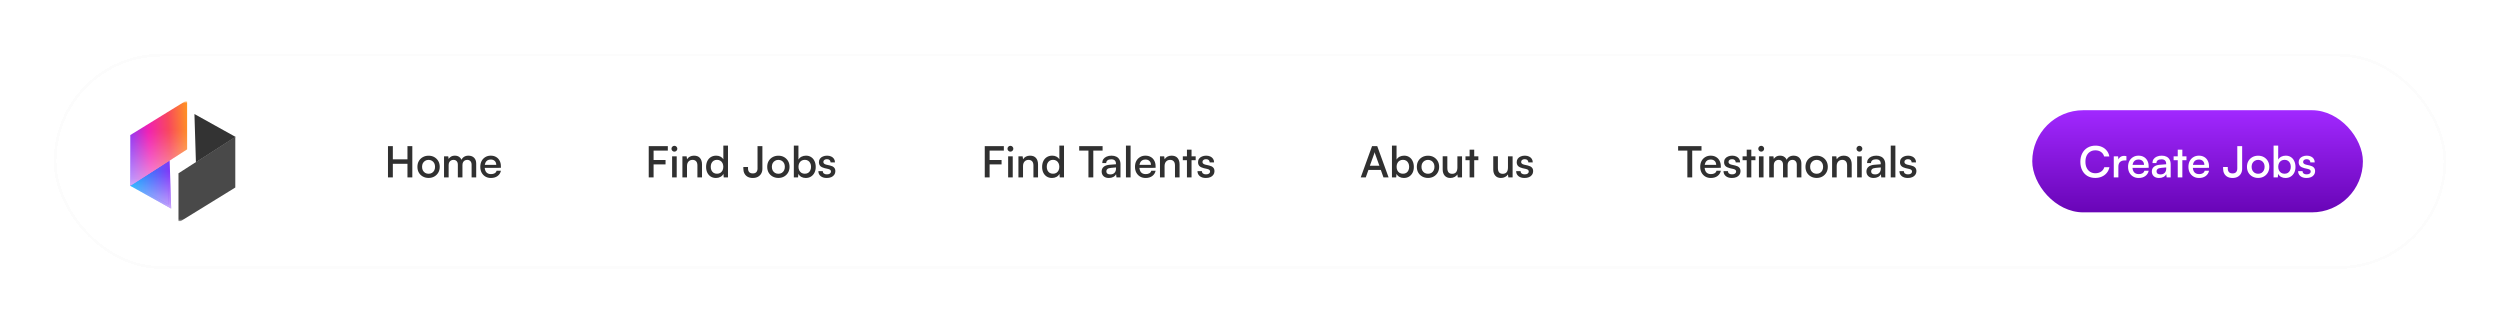 <svg width="930" height="120" viewBox="0 0 930 120" fill="none" xmlns="http://www.w3.org/2000/svg">
<g filter="url(#filter0_d_1_67)">
<rect x="20" y="20" width="890" height="80" rx="40" fill="white" shape-rendering="crispEdges"/>
<rect x="20.5" y="20.5" width="889" height="79" rx="39.5" stroke="#FCFCFC" shape-rendering="crispEdges"/>
<g clip-path="url(#clip0_1_67)">
<mask id="mask0_1_67" style="mask-type:luminance" maskUnits="userSpaceOnUse" x="46" y="37" width="44" height="46">
<path d="M90 37.662H46V82.338H90V37.662Z" fill="white"/>
</mask>
<g mask="url(#mask0_1_67)">
<path d="M72.33 42.42L72.885 60.396L87.635 50.932L72.33 42.42Z" fill="#333333"/>
<path d="M87.531 69.755V50.862L66.395 64.468V82.339H67.106" fill="#494949"/>
<path d="M49.189 69.042L62.715 60.363L63.224 76.849L49.189 69.042Z" fill="url(#paint0_linear_1_67)"/>
<path d="M49.189 69.042L62.715 60.363L63.224 76.849L49.189 69.042Z" fill="url(#paint1_linear_1_67)"/>
<path d="M49.189 69.042L62.715 60.363L63.224 76.849L49.189 69.042Z" stroke="url(#paint2_linear_1_67)" stroke-width="0.846"/>
<path d="M49.189 69.042L62.715 60.363L63.224 76.849L49.189 69.042Z" stroke="url(#paint3_linear_1_67)" stroke-width="0.846"/>
<path d="M48.469 50.245V69.138L69.605 55.55V37.662H68.894" fill="url(#paint4_linear_1_67)"/>
<path d="M48.469 50.245V69.138L69.605 55.55V37.662H68.894" fill="url(#paint5_linear_1_67)"/>
</g>
</g>
<rect x="119" y="41" width="92" height="38" rx="10" fill="white"/>
<path d="M146.136 66H144.328V54.368H146.136V59.28H151.576V54.368H153.384V66H151.576V60.944H146.136V66ZM155.279 62.064C155.279 61.243 155.455 60.523 155.807 59.904C156.169 59.285 156.665 58.8 157.295 58.448C157.924 58.096 158.639 57.92 159.439 57.92C160.239 57.92 160.948 58.096 161.567 58.448C162.185 58.8 162.676 59.285 163.039 59.904C163.401 60.523 163.583 61.243 163.583 62.064C163.583 62.875 163.401 63.589 163.039 64.208C162.676 64.827 162.185 65.312 161.567 65.664C160.948 66.016 160.239 66.192 159.439 66.192C158.639 66.192 157.924 66.016 157.295 65.664C156.665 65.312 156.169 64.827 155.807 64.208C155.455 63.589 155.279 62.875 155.279 62.064ZM157.007 62.048C157.007 62.56 157.108 63.013 157.311 63.408C157.524 63.792 157.812 64.096 158.175 64.32C158.537 64.533 158.959 64.64 159.439 64.64C159.908 64.64 160.324 64.533 160.687 64.32C161.049 64.096 161.332 63.792 161.535 63.408C161.737 63.013 161.839 62.56 161.839 62.048C161.839 61.536 161.737 61.088 161.535 60.704C161.332 60.32 161.049 60.021 160.687 59.808C160.324 59.584 159.908 59.472 159.439 59.472C158.959 59.472 158.537 59.584 158.175 59.808C157.812 60.021 157.524 60.32 157.311 60.704C157.108 61.088 157.007 61.536 157.007 62.048ZM166.893 66H165.181V58.144H166.749L166.957 59.568L166.749 59.392C166.909 58.987 167.202 58.64 167.629 58.352C168.066 58.053 168.6 57.904 169.229 57.904C169.922 57.904 170.493 58.091 170.941 58.464C171.389 58.827 171.693 59.312 171.853 59.92H171.549C171.666 59.312 171.965 58.827 172.445 58.464C172.936 58.091 173.528 57.904 174.221 57.904C175.149 57.904 175.869 58.171 176.381 58.704C176.893 59.227 177.149 59.947 177.149 60.864V66H175.437V61.296C175.437 60.709 175.288 60.261 174.989 59.952C174.701 59.632 174.306 59.472 173.805 59.472C173.464 59.472 173.16 59.547 172.893 59.696C172.626 59.845 172.413 60.069 172.253 60.368C172.104 60.656 172.029 61.013 172.029 61.44V66H170.317V61.28C170.317 60.693 170.168 60.245 169.869 59.936C169.581 59.627 169.186 59.472 168.685 59.472C168.344 59.472 168.034 59.552 167.757 59.712C167.49 59.861 167.277 60.08 167.117 60.368C166.968 60.656 166.893 61.013 166.893 61.44V66ZM182.621 66.208C181.843 66.208 181.155 66.032 180.557 65.68C179.971 65.328 179.507 64.843 179.165 64.224C178.835 63.595 178.669 62.875 178.669 62.064C178.669 61.243 178.829 60.523 179.149 59.904C179.48 59.285 179.939 58.8 180.525 58.448C181.112 58.085 181.789 57.904 182.557 57.904C183.325 57.904 183.987 58.069 184.541 58.4C185.107 58.72 185.544 59.179 185.853 59.776C186.173 60.363 186.333 61.056 186.333 61.856V62.432L179.581 62.448L179.613 61.328H184.605C184.605 60.72 184.419 60.24 184.045 59.888C183.683 59.525 183.187 59.344 182.557 59.344C182.077 59.344 181.667 59.445 181.325 59.648C180.995 59.851 180.739 60.155 180.557 60.56C180.387 60.955 180.301 61.44 180.301 62.016C180.301 62.912 180.499 63.595 180.893 64.064C181.299 64.533 181.885 64.768 182.653 64.768C183.208 64.768 183.667 64.661 184.029 64.448C184.392 64.235 184.627 63.92 184.733 63.504H186.349C186.168 64.347 185.747 65.008 185.085 65.488C184.435 65.968 183.613 66.208 182.621 66.208Z" fill="#303030"/>
<rect x="216" y="41" width="120" height="38" rx="10" fill="white"/>
<path d="M243.136 54.368V66H241.328V54.368H243.136ZM248.432 56.032H241.456V54.368H248.432V56.032ZM247.584 61.152H241.424V59.52H247.584V61.152ZM250.025 66V58.144H251.737V66H250.025ZM250.873 56.416C250.574 56.416 250.318 56.309 250.105 56.096C249.891 55.883 249.785 55.627 249.785 55.328C249.785 55.029 249.891 54.773 250.105 54.56C250.318 54.347 250.574 54.24 250.873 54.24C251.171 54.24 251.427 54.347 251.641 54.56C251.854 54.773 251.961 55.029 251.961 55.328C251.961 55.627 251.854 55.883 251.641 56.096C251.427 56.309 251.171 56.416 250.873 56.416ZM255.565 66H253.853V58.144H255.421L255.581 59.248C255.837 58.821 256.189 58.491 256.637 58.256C257.096 58.021 257.602 57.904 258.157 57.904C259.16 57.904 259.906 58.197 260.397 58.784C260.898 59.371 261.149 60.165 261.149 61.168V66H259.437V61.568C259.437 60.853 259.272 60.325 258.941 59.984C258.621 59.643 258.189 59.472 257.645 59.472C256.994 59.472 256.482 59.685 256.109 60.112C255.746 60.528 255.565 61.088 255.565 61.792V66ZM266.349 66.208C265.592 66.208 264.936 66.032 264.381 65.68C263.837 65.328 263.416 64.848 263.117 64.24C262.819 63.621 262.669 62.907 262.669 62.096C262.669 61.285 262.819 60.565 263.117 59.936C263.416 59.307 263.848 58.811 264.413 58.448C264.979 58.085 265.656 57.904 266.445 57.904C267.021 57.904 267.539 58.021 267.997 58.256C268.467 58.491 268.829 58.832 269.085 59.28V54.16H270.813V66H269.229L269.117 64.672C268.872 65.163 268.499 65.541 267.997 65.808C267.507 66.075 266.957 66.208 266.349 66.208ZM266.717 64.624C267.208 64.624 267.624 64.517 267.965 64.304C268.317 64.08 268.589 63.776 268.781 63.392C268.973 62.997 269.069 62.549 269.069 62.048C269.069 61.536 268.973 61.088 268.781 60.704C268.589 60.309 268.317 60.005 267.965 59.792C267.624 59.568 267.208 59.456 266.717 59.456C266.237 59.456 265.821 59.568 265.469 59.792C265.128 60.016 264.861 60.32 264.669 60.704C264.488 61.088 264.397 61.536 264.397 62.048C264.397 62.549 264.488 62.997 264.669 63.392C264.861 63.776 265.128 64.08 265.469 64.304C265.821 64.517 266.237 64.624 266.717 64.624ZM276.523 62.736V62.112H278.267V62.736C278.267 63.248 278.411 63.675 278.699 64.016C278.987 64.347 279.435 64.512 280.043 64.512C280.651 64.512 281.094 64.347 281.371 64.016C281.659 63.675 281.803 63.232 281.803 62.688V54.368H283.611V62.768C283.611 63.451 283.462 64.053 283.163 64.576C282.875 65.088 282.464 65.488 281.931 65.776C281.398 66.064 280.774 66.208 280.059 66.208C279.291 66.208 278.64 66.059 278.107 65.76C277.584 65.461 277.19 65.051 276.923 64.528C276.656 64.005 276.523 63.408 276.523 62.736ZM285.404 62.064C285.404 61.243 285.58 60.523 285.932 59.904C286.294 59.285 286.79 58.8 287.42 58.448C288.049 58.096 288.764 57.92 289.564 57.92C290.364 57.92 291.073 58.096 291.692 58.448C292.31 58.8 292.801 59.285 293.164 59.904C293.526 60.523 293.708 61.243 293.708 62.064C293.708 62.875 293.526 63.589 293.164 64.208C292.801 64.827 292.31 65.312 291.692 65.664C291.073 66.016 290.364 66.192 289.564 66.192C288.764 66.192 288.049 66.016 287.42 65.664C286.79 65.312 286.294 64.827 285.932 64.208C285.58 63.589 285.404 62.875 285.404 62.064ZM287.132 62.048C287.132 62.56 287.233 63.013 287.436 63.408C287.649 63.792 287.937 64.096 288.3 64.32C288.662 64.533 289.084 64.64 289.564 64.64C290.033 64.64 290.449 64.533 290.812 64.32C291.174 64.096 291.457 63.792 291.66 63.408C291.862 63.013 291.964 62.56 291.964 62.048C291.964 61.536 291.862 61.088 291.66 60.704C291.457 60.32 291.174 60.021 290.812 59.808C290.449 59.584 290.033 59.472 289.564 59.472C289.084 59.472 288.662 59.584 288.3 59.808C287.937 60.021 287.649 60.32 287.436 60.704C287.233 61.088 287.132 61.536 287.132 62.048ZM296.874 66H295.306V54.16H297.018V59.376C297.285 58.907 297.663 58.544 298.154 58.288C298.655 58.032 299.215 57.904 299.834 57.904C300.581 57.904 301.221 58.085 301.754 58.448C302.298 58.8 302.714 59.296 303.002 59.936C303.301 60.565 303.45 61.291 303.45 62.112C303.45 62.912 303.295 63.621 302.986 64.24C302.677 64.848 302.245 65.328 301.69 65.68C301.135 66.032 300.479 66.208 299.722 66.208C299.125 66.208 298.581 66.075 298.09 65.808C297.61 65.541 297.247 65.163 297.002 64.672L296.874 66ZM297.034 62.048C297.034 62.549 297.13 62.997 297.322 63.392C297.514 63.776 297.786 64.08 298.138 64.304C298.49 64.517 298.906 64.624 299.386 64.624C299.877 64.624 300.293 64.517 300.634 64.304C300.975 64.08 301.237 63.776 301.418 63.392C301.61 62.997 301.706 62.549 301.706 62.048C301.706 61.536 301.61 61.088 301.418 60.704C301.237 60.32 300.975 60.016 300.634 59.792C300.293 59.568 299.877 59.456 299.386 59.456C298.906 59.456 298.49 59.568 298.138 59.792C297.786 60.005 297.514 60.309 297.322 60.704C297.13 61.088 297.034 61.536 297.034 62.048ZM304.432 63.664H306.064C306.075 64.037 306.213 64.331 306.48 64.544C306.747 64.757 307.115 64.864 307.584 64.864C308.075 64.864 308.453 64.768 308.72 64.576C308.987 64.384 309.12 64.133 309.12 63.824C309.12 63.589 309.051 63.397 308.912 63.248C308.773 63.088 308.512 62.96 308.128 62.864L306.72 62.544C306.027 62.373 305.504 62.112 305.152 61.76C304.811 61.408 304.64 60.928 304.64 60.32C304.64 59.819 304.768 59.392 305.024 59.04C305.291 58.677 305.653 58.4 306.112 58.208C306.571 58.005 307.093 57.904 307.68 57.904C308.267 57.904 308.779 58.011 309.216 58.224C309.653 58.427 309.995 58.715 310.24 59.088C310.485 59.461 310.608 59.904 310.608 60.416H308.976C308.965 60.043 308.843 59.749 308.608 59.536C308.373 59.323 308.043 59.216 307.616 59.216C307.2 59.216 306.875 59.312 306.64 59.504C306.405 59.685 306.288 59.936 306.288 60.256C306.288 60.736 306.645 61.067 307.36 61.248L308.768 61.568C309.429 61.717 309.925 61.963 310.256 62.304C310.587 62.635 310.752 63.099 310.752 63.696C310.752 64.197 310.613 64.64 310.336 65.024C310.069 65.408 309.696 65.701 309.216 65.904C308.736 66.107 308.176 66.208 307.536 66.208C306.587 66.208 305.829 65.973 305.264 65.504C304.709 65.035 304.432 64.421 304.432 63.664Z" fill="#303030"/>
<rect x="341" y="41" width="136" height="38" rx="10" fill="white"/>
<path d="M368.136 54.368V66H366.328V54.368H368.136ZM373.432 56.032H366.456V54.368H373.432V56.032ZM372.584 61.152H366.424V59.52H372.584V61.152ZM375.025 66V58.144H376.737V66H375.025ZM375.873 56.416C375.574 56.416 375.318 56.309 375.105 56.096C374.891 55.883 374.785 55.627 374.785 55.328C374.785 55.029 374.891 54.773 375.105 54.56C375.318 54.347 375.574 54.24 375.873 54.24C376.171 54.24 376.427 54.347 376.641 54.56C376.854 54.773 376.961 55.029 376.961 55.328C376.961 55.627 376.854 55.883 376.641 56.096C376.427 56.309 376.171 56.416 375.873 56.416ZM380.565 66H378.853V58.144H380.421L380.581 59.248C380.837 58.821 381.189 58.491 381.637 58.256C382.096 58.021 382.602 57.904 383.157 57.904C384.16 57.904 384.906 58.197 385.397 58.784C385.898 59.371 386.149 60.165 386.149 61.168V66H384.437V61.568C384.437 60.853 384.272 60.325 383.941 59.984C383.621 59.643 383.189 59.472 382.645 59.472C381.994 59.472 381.482 59.685 381.109 60.112C380.746 60.528 380.565 61.088 380.565 61.792V66ZM391.349 66.208C390.592 66.208 389.936 66.032 389.381 65.68C388.837 65.328 388.416 64.848 388.117 64.24C387.819 63.621 387.669 62.907 387.669 62.096C387.669 61.285 387.819 60.565 388.117 59.936C388.416 59.307 388.848 58.811 389.413 58.448C389.979 58.085 390.656 57.904 391.445 57.904C392.021 57.904 392.539 58.021 392.997 58.256C393.467 58.491 393.829 58.832 394.085 59.28V54.16H395.813V66H394.229L394.117 64.672C393.872 65.163 393.499 65.541 392.997 65.808C392.507 66.075 391.957 66.208 391.349 66.208ZM391.717 64.624C392.208 64.624 392.624 64.517 392.965 64.304C393.317 64.08 393.589 63.776 393.781 63.392C393.973 62.997 394.069 62.549 394.069 62.048C394.069 61.536 393.973 61.088 393.781 60.704C393.589 60.309 393.317 60.005 392.965 59.792C392.624 59.568 392.208 59.456 391.717 59.456C391.237 59.456 390.821 59.568 390.469 59.792C390.128 60.016 389.861 60.32 389.669 60.704C389.488 61.088 389.397 61.536 389.397 62.048C389.397 62.549 389.488 62.997 389.669 63.392C389.861 63.776 390.128 64.08 390.469 64.304C390.821 64.517 391.237 64.624 391.717 64.624ZM406.707 55.216V66H404.899V55.216H406.707ZM401.459 56.032V54.368H410.163V56.032H401.459ZM412.485 66.208C411.653 66.208 410.997 65.984 410.517 65.536C410.048 65.088 409.813 64.507 409.813 63.792C409.813 63.067 410.064 62.491 410.565 62.064C411.077 61.627 411.797 61.371 412.725 61.296L415.141 61.104V60.912C415.141 60.507 415.066 60.187 414.917 59.952C414.768 59.707 414.565 59.531 414.309 59.424C414.053 59.317 413.754 59.264 413.413 59.264C412.805 59.264 412.336 59.387 412.005 59.632C411.674 59.877 411.509 60.224 411.509 60.672H410.037C410.037 60.107 410.176 59.621 410.453 59.216C410.741 58.8 411.146 58.48 411.669 58.256C412.192 58.021 412.8 57.904 413.493 57.904C414.176 57.904 414.762 58.027 415.253 58.272C415.754 58.507 416.138 58.864 416.405 59.344C416.682 59.824 416.821 60.427 416.821 61.152V66H415.333L415.173 64.784C414.992 65.211 414.656 65.557 414.165 65.824C413.674 66.08 413.114 66.208 412.485 66.208ZM413.029 64.88C413.68 64.88 414.197 64.688 414.581 64.304C414.965 63.909 415.157 63.381 415.157 62.72V62.288L413.333 62.448C412.693 62.501 412.234 62.64 411.957 62.864C411.69 63.088 411.557 63.371 411.557 63.712C411.557 64.107 411.685 64.4 411.941 64.592C412.197 64.784 412.56 64.88 413.029 64.88ZM420.581 66H418.853V54.16H420.581V66ZM426.168 66.208C425.39 66.208 424.702 66.032 424.104 65.68C423.518 65.328 423.054 64.843 422.712 64.224C422.382 63.595 422.216 62.875 422.216 62.064C422.216 61.243 422.376 60.523 422.696 59.904C423.027 59.285 423.486 58.8 424.072 58.448C424.659 58.085 425.336 57.904 426.104 57.904C426.872 57.904 427.534 58.069 428.088 58.4C428.654 58.72 429.091 59.179 429.4 59.776C429.72 60.363 429.88 61.056 429.88 61.856V62.432L423.128 62.448L423.16 61.328H428.152C428.152 60.72 427.966 60.24 427.592 59.888C427.23 59.525 426.734 59.344 426.104 59.344C425.624 59.344 425.214 59.445 424.872 59.648C424.542 59.851 424.286 60.155 424.104 60.56C423.934 60.955 423.848 61.44 423.848 62.016C423.848 62.912 424.046 63.595 424.44 64.064C424.846 64.533 425.432 64.768 426.2 64.768C426.755 64.768 427.214 64.661 427.576 64.448C427.939 64.235 428.174 63.92 428.28 63.504H429.896C429.715 64.347 429.294 65.008 428.632 65.488C427.982 65.968 427.16 66.208 426.168 66.208ZM433.221 66H431.509V58.144H433.077L433.237 59.248C433.493 58.821 433.845 58.491 434.293 58.256C434.752 58.021 435.258 57.904 435.813 57.904C436.816 57.904 437.562 58.197 438.053 58.784C438.554 59.371 438.805 60.165 438.805 61.168V66H437.093V61.568C437.093 60.853 436.928 60.325 436.597 59.984C436.277 59.643 435.845 59.472 435.301 59.472C434.65 59.472 434.138 59.685 433.765 60.112C433.402 60.528 433.221 61.088 433.221 61.792V66ZM440.006 58.144H444.79V59.584H440.006V58.144ZM443.254 66H441.542V55.68H443.254V66ZM445.463 63.664H447.095C447.106 64.037 447.245 64.331 447.511 64.544C447.778 64.757 448.146 64.864 448.615 64.864C449.106 64.864 449.485 64.768 449.751 64.576C450.018 64.384 450.151 64.133 450.151 63.824C450.151 63.589 450.082 63.397 449.943 63.248C449.805 63.088 449.543 62.96 449.159 62.864L447.751 62.544C447.058 62.373 446.535 62.112 446.183 61.76C445.842 61.408 445.671 60.928 445.671 60.32C445.671 59.819 445.799 59.392 446.055 59.04C446.322 58.677 446.685 58.4 447.143 58.208C447.602 58.005 448.125 57.904 448.711 57.904C449.298 57.904 449.81 58.011 450.247 58.224C450.685 58.427 451.026 58.715 451.271 59.088C451.517 59.461 451.639 59.904 451.639 60.416H450.007C449.997 60.043 449.874 59.749 449.639 59.536C449.405 59.323 449.074 59.216 448.647 59.216C448.231 59.216 447.906 59.312 447.671 59.504C447.437 59.685 447.319 59.936 447.319 60.256C447.319 60.736 447.677 61.067 448.391 61.248L449.799 61.568C450.461 61.717 450.957 61.963 451.287 62.304C451.618 62.635 451.783 63.099 451.783 63.696C451.783 64.197 451.645 64.64 451.367 65.024C451.101 65.408 450.727 65.701 450.247 65.904C449.767 66.107 449.207 66.208 448.567 66.208C447.618 66.208 446.861 65.973 446.295 65.504C445.741 65.035 445.463 64.421 445.463 63.664Z" fill="#303030"/>
<rect x="482" y="41" width="113" height="38" rx="10" fill="white"/>
<path d="M508.064 66H506.192L510.4 54.368H512.336L516.56 66H514.656L513.664 63.216H509.056L508.064 66ZM511.136 57.36L509.584 61.664H513.136L511.584 57.36C511.541 57.221 511.493 57.083 511.44 56.944C511.397 56.795 511.371 56.672 511.36 56.576C511.339 56.672 511.307 56.795 511.264 56.944C511.232 57.083 511.189 57.221 511.136 57.36ZM519.374 66H517.806V54.16H519.518V59.376C519.785 58.907 520.163 58.544 520.654 58.288C521.155 58.032 521.715 57.904 522.334 57.904C523.081 57.904 523.721 58.085 524.254 58.448C524.798 58.8 525.214 59.296 525.502 59.936C525.801 60.565 525.95 61.291 525.95 62.112C525.95 62.912 525.795 63.621 525.486 64.24C525.177 64.848 524.745 65.328 524.19 65.68C523.635 66.032 522.979 66.208 522.222 66.208C521.625 66.208 521.081 66.075 520.59 65.808C520.11 65.541 519.747 65.163 519.502 64.672L519.374 66ZM519.534 62.048C519.534 62.549 519.63 62.997 519.822 63.392C520.014 63.776 520.286 64.08 520.638 64.304C520.99 64.517 521.406 64.624 521.886 64.624C522.377 64.624 522.793 64.517 523.134 64.304C523.475 64.08 523.737 63.776 523.918 63.392C524.11 62.997 524.206 62.549 524.206 62.048C524.206 61.536 524.11 61.088 523.918 60.704C523.737 60.32 523.475 60.016 523.134 59.792C522.793 59.568 522.377 59.456 521.886 59.456C521.406 59.456 520.99 59.568 520.638 59.792C520.286 60.005 520.014 60.309 519.822 60.704C519.63 61.088 519.534 61.536 519.534 62.048ZM527.06 62.064C527.06 61.243 527.236 60.523 527.588 59.904C527.951 59.285 528.447 58.8 529.076 58.448C529.705 58.096 530.42 57.92 531.22 57.92C532.02 57.92 532.729 58.096 533.348 58.448C533.967 58.8 534.457 59.285 534.82 59.904C535.183 60.523 535.364 61.243 535.364 62.064C535.364 62.875 535.183 63.589 534.82 64.208C534.457 64.827 533.967 65.312 533.348 65.664C532.729 66.016 532.02 66.192 531.22 66.192C530.42 66.192 529.705 66.016 529.076 65.664C528.447 65.312 527.951 64.827 527.588 64.208C527.236 63.589 527.06 62.875 527.06 62.064ZM528.788 62.048C528.788 62.56 528.889 63.013 529.092 63.408C529.305 63.792 529.593 64.096 529.956 64.32C530.319 64.533 530.74 64.64 531.22 64.64C531.689 64.64 532.105 64.533 532.468 64.32C532.831 64.096 533.113 63.792 533.316 63.408C533.519 63.013 533.62 62.56 533.62 62.048C533.62 61.536 533.519 61.088 533.316 60.704C533.113 60.32 532.831 60.021 532.468 59.808C532.105 59.584 531.689 59.472 531.22 59.472C530.74 59.472 530.319 59.584 529.956 59.808C529.593 60.021 529.305 60.32 529.092 60.704C528.889 61.088 528.788 61.536 528.788 62.048ZM542.151 58.144H543.879V66H542.295L542.135 64.88C541.911 65.275 541.559 65.595 541.079 65.84C540.609 66.085 540.097 66.208 539.543 66.208C538.636 66.208 537.932 65.92 537.431 65.344C536.929 64.768 536.679 64 536.679 63.04V58.128H538.407V62.448C538.407 63.237 538.561 63.803 538.871 64.144C539.18 64.485 539.617 64.656 540.183 64.656C540.833 64.656 541.324 64.459 541.655 64.064C541.985 63.669 542.151 63.072 542.151 62.272V58.144ZM545.162 58.144H549.946V59.584H545.162V58.144ZM548.41 66H546.698V55.68H548.41V66ZM560.963 58.144H562.691V66H561.107L560.947 64.88C560.723 65.275 560.371 65.595 559.891 65.84C559.422 66.085 558.91 66.208 558.355 66.208C557.449 66.208 556.745 65.92 556.243 65.344C555.742 64.768 555.491 64 555.491 63.04V58.128H557.219V62.448C557.219 63.237 557.374 63.803 557.683 64.144C557.993 64.485 558.43 64.656 558.995 64.656C559.646 64.656 560.137 64.459 560.467 64.064C560.798 63.669 560.963 63.072 560.963 62.272V58.144ZM564.01 63.664H565.642C565.653 64.037 565.791 64.331 566.058 64.544C566.325 64.757 566.693 64.864 567.162 64.864C567.653 64.864 568.031 64.768 568.298 64.576C568.565 64.384 568.698 64.133 568.698 63.824C568.698 63.589 568.629 63.397 568.49 63.248C568.351 63.088 568.09 62.96 567.706 62.864L566.298 62.544C565.605 62.373 565.082 62.112 564.73 61.76C564.389 61.408 564.218 60.928 564.218 60.32C564.218 59.819 564.346 59.392 564.602 59.04C564.869 58.677 565.231 58.4 565.69 58.208C566.149 58.005 566.671 57.904 567.258 57.904C567.845 57.904 568.357 58.011 568.794 58.224C569.231 58.427 569.573 58.715 569.818 59.088C570.063 59.461 570.186 59.904 570.186 60.416H568.554C568.543 60.043 568.421 59.749 568.186 59.536C567.951 59.323 567.621 59.216 567.194 59.216C566.778 59.216 566.453 59.312 566.218 59.504C565.983 59.685 565.866 59.936 565.866 60.256C565.866 60.736 566.223 61.067 566.938 61.248L568.346 61.568C569.007 61.717 569.503 61.963 569.834 62.304C570.165 62.635 570.33 63.099 570.33 63.696C570.33 64.197 570.191 64.64 569.914 65.024C569.647 65.408 569.274 65.701 568.794 65.904C568.314 66.107 567.754 66.208 567.114 66.208C566.165 66.208 565.407 65.973 564.842 65.504C564.287 65.035 564.01 64.421 564.01 63.664Z" fill="#303030"/>
<rect x="600" y="41" width="138" height="38" rx="10" fill="white"/>
<path d="M629.504 55.216V66H627.696V55.216H629.504ZM624.256 56.032V54.368H632.96V56.032H624.256ZM636.434 66.208C635.655 66.208 634.967 66.032 634.37 65.68C633.783 65.328 633.319 64.843 632.978 64.224C632.647 63.595 632.482 62.875 632.482 62.064C632.482 61.243 632.642 60.523 632.962 59.904C633.293 59.285 633.751 58.8 634.338 58.448C634.925 58.085 635.602 57.904 636.37 57.904C637.138 57.904 637.799 58.069 638.354 58.4C638.919 58.72 639.357 59.179 639.666 59.776C639.986 60.363 640.146 61.056 640.146 61.856V62.432L633.394 62.448L633.426 61.328H638.418C638.418 60.72 638.231 60.24 637.858 59.888C637.495 59.525 636.999 59.344 636.37 59.344C635.89 59.344 635.479 59.445 635.138 59.648C634.807 59.851 634.551 60.155 634.37 60.56C634.199 60.955 634.114 61.44 634.114 62.016C634.114 62.912 634.311 63.595 634.706 64.064C635.111 64.533 635.698 64.768 636.466 64.768C637.021 64.768 637.479 64.661 637.842 64.448C638.205 64.235 638.439 63.92 638.546 63.504H640.162C639.981 64.347 639.559 65.008 638.898 65.488C638.247 65.968 637.426 66.208 636.434 66.208ZM641.151 63.664H642.783C642.793 64.037 642.932 64.331 643.199 64.544C643.465 64.757 643.833 64.864 644.303 64.864C644.793 64.864 645.172 64.768 645.439 64.576C645.705 64.384 645.839 64.133 645.839 63.824C645.839 63.589 645.769 63.397 645.631 63.248C645.492 63.088 645.231 62.96 644.847 62.864L643.439 62.544C642.745 62.373 642.223 62.112 641.871 61.76C641.529 61.408 641.359 60.928 641.359 60.32C641.359 59.819 641.487 59.392 641.743 59.04C642.009 58.677 642.372 58.4 642.831 58.208C643.289 58.005 643.812 57.904 644.399 57.904C644.985 57.904 645.497 58.011 645.935 58.224C646.372 58.427 646.713 58.715 646.959 59.088C647.204 59.461 647.327 59.904 647.327 60.416H645.695C645.684 60.043 645.561 59.749 645.327 59.536C645.092 59.323 644.761 59.216 644.335 59.216C643.919 59.216 643.593 59.312 643.359 59.504C643.124 59.685 643.007 59.936 643.007 60.256C643.007 60.736 643.364 61.067 644.079 61.248L645.487 61.568C646.148 61.717 646.644 61.963 646.975 62.304C647.305 62.635 647.471 63.099 647.471 63.696C647.471 64.197 647.332 64.64 647.055 65.024C646.788 65.408 646.415 65.701 645.935 65.904C645.455 66.107 644.895 66.208 644.255 66.208C643.305 66.208 642.548 65.973 641.983 65.504C641.428 65.035 641.151 64.421 641.151 63.664ZM648.24 58.144H653.024V59.584H648.24V58.144ZM651.488 66H649.776V55.68H651.488V66ZM654.322 66V58.144H656.034V66H654.322ZM655.17 56.416C654.871 56.416 654.615 56.309 654.402 56.096C654.188 55.883 654.082 55.627 654.082 55.328C654.082 55.029 654.188 54.773 654.402 54.56C654.615 54.347 654.871 54.24 655.17 54.24C655.468 54.24 655.724 54.347 655.938 54.56C656.151 54.773 656.258 55.029 656.258 55.328C656.258 55.627 656.151 55.883 655.938 56.096C655.724 56.309 655.468 56.416 655.17 56.416ZM659.862 66H658.15V58.144H659.718L659.926 59.568L659.718 59.392C659.878 58.987 660.171 58.64 660.598 58.352C661.035 58.053 661.568 57.904 662.198 57.904C662.891 57.904 663.462 58.091 663.91 58.464C664.358 58.827 664.662 59.312 664.822 59.92H664.518C664.635 59.312 664.934 58.827 665.414 58.464C665.904 58.091 666.496 57.904 667.19 57.904C668.118 57.904 668.838 58.171 669.35 58.704C669.862 59.227 670.118 59.947 670.118 60.864V66H668.406V61.296C668.406 60.709 668.256 60.261 667.958 59.952C667.67 59.632 667.275 59.472 666.774 59.472C666.432 59.472 666.128 59.547 665.862 59.696C665.595 59.845 665.382 60.069 665.222 60.368C665.072 60.656 664.998 61.013 664.998 61.44V66H663.286V61.28C663.286 60.693 663.136 60.245 662.838 59.936C662.55 59.627 662.155 59.472 661.654 59.472C661.312 59.472 661.003 59.552 660.726 59.712C660.459 59.861 660.246 60.08 660.086 60.368C659.936 60.656 659.862 61.013 659.862 61.44V66ZM671.638 62.064C671.638 61.243 671.814 60.523 672.166 59.904C672.529 59.285 673.025 58.8 673.654 58.448C674.283 58.096 674.998 57.92 675.798 57.92C676.598 57.92 677.307 58.096 677.926 58.448C678.545 58.8 679.035 59.285 679.398 59.904C679.761 60.523 679.942 61.243 679.942 62.064C679.942 62.875 679.761 63.589 679.398 64.208C679.035 64.827 678.545 65.312 677.926 65.664C677.307 66.016 676.598 66.192 675.798 66.192C674.998 66.192 674.283 66.016 673.654 65.664C673.025 65.312 672.529 64.827 672.166 64.208C671.814 63.589 671.638 62.875 671.638 62.064ZM673.366 62.048C673.366 62.56 673.467 63.013 673.67 63.408C673.883 63.792 674.171 64.096 674.534 64.32C674.897 64.533 675.318 64.64 675.798 64.64C676.267 64.64 676.683 64.533 677.046 64.32C677.409 64.096 677.691 63.792 677.894 63.408C678.097 63.013 678.198 62.56 678.198 62.048C678.198 61.536 678.097 61.088 677.894 60.704C677.691 60.32 677.409 60.021 677.046 59.808C676.683 59.584 676.267 59.472 675.798 59.472C675.318 59.472 674.897 59.584 674.534 59.808C674.171 60.021 673.883 60.32 673.67 60.704C673.467 61.088 673.366 61.536 673.366 62.048ZM683.252 66H681.54V58.144H683.108L683.268 59.248C683.524 58.821 683.876 58.491 684.324 58.256C684.783 58.021 685.29 57.904 685.844 57.904C686.847 57.904 687.594 58.197 688.084 58.784C688.586 59.371 688.836 60.165 688.836 61.168V66H687.124V61.568C687.124 60.853 686.959 60.325 686.628 59.984C686.308 59.643 685.876 59.472 685.332 59.472C684.682 59.472 684.17 59.685 683.796 60.112C683.434 60.528 683.252 61.088 683.252 61.792V66ZM690.853 66V58.144H692.565V66H690.853ZM691.701 56.416C691.402 56.416 691.146 56.309 690.933 56.096C690.72 55.883 690.613 55.627 690.613 55.328C690.613 55.029 690.72 54.773 690.933 54.56C691.146 54.347 691.402 54.24 691.701 54.24C692 54.24 692.256 54.347 692.469 54.56C692.682 54.773 692.789 55.029 692.789 55.328C692.789 55.627 692.682 55.883 692.469 56.096C692.256 56.309 692 56.416 691.701 56.416ZM696.985 66.208C696.153 66.208 695.497 65.984 695.017 65.536C694.548 65.088 694.313 64.507 694.313 63.792C694.313 63.067 694.564 62.491 695.065 62.064C695.577 61.627 696.297 61.371 697.225 61.296L699.641 61.104V60.912C699.641 60.507 699.566 60.187 699.417 59.952C699.268 59.707 699.065 59.531 698.809 59.424C698.553 59.317 698.254 59.264 697.913 59.264C697.305 59.264 696.836 59.387 696.505 59.632C696.174 59.877 696.009 60.224 696.009 60.672H694.537C694.537 60.107 694.676 59.621 694.953 59.216C695.241 58.8 695.646 58.48 696.169 58.256C696.692 58.021 697.3 57.904 697.993 57.904C698.676 57.904 699.262 58.027 699.753 58.272C700.254 58.507 700.638 58.864 700.905 59.344C701.182 59.824 701.321 60.427 701.321 61.152V66H699.833L699.673 64.784C699.492 65.211 699.156 65.557 698.665 65.824C698.174 66.08 697.614 66.208 696.985 66.208ZM697.529 64.88C698.18 64.88 698.697 64.688 699.081 64.304C699.465 63.909 699.657 63.381 699.657 62.72V62.288L697.833 62.448C697.193 62.501 696.734 62.64 696.457 62.864C696.19 63.088 696.057 63.371 696.057 63.712C696.057 64.107 696.185 64.4 696.441 64.592C696.697 64.784 697.06 64.88 697.529 64.88ZM705.081 66H703.353V54.16H705.081V66ZM706.588 63.664H708.22C708.231 64.037 708.37 64.331 708.636 64.544C708.903 64.757 709.271 64.864 709.74 64.864C710.231 64.864 710.61 64.768 710.876 64.576C711.143 64.384 711.276 64.133 711.276 63.824C711.276 63.589 711.207 63.397 711.068 63.248C710.93 63.088 710.668 62.96 710.284 62.864L708.876 62.544C708.183 62.373 707.66 62.112 707.308 61.76C706.967 61.408 706.796 60.928 706.796 60.32C706.796 59.819 706.924 59.392 707.18 59.04C707.447 58.677 707.81 58.4 708.268 58.208C708.727 58.005 709.25 57.904 709.836 57.904C710.423 57.904 710.935 58.011 711.372 58.224C711.81 58.427 712.151 58.715 712.396 59.088C712.642 59.461 712.764 59.904 712.764 60.416H711.132C711.122 60.043 710.999 59.749 710.764 59.536C710.53 59.323 710.199 59.216 709.772 59.216C709.356 59.216 709.031 59.312 708.796 59.504C708.562 59.685 708.444 59.936 708.444 60.256C708.444 60.736 708.802 61.067 709.516 61.248L710.924 61.568C711.586 61.717 712.082 61.963 712.412 62.304C712.743 62.635 712.908 63.099 712.908 63.696C712.908 64.197 712.77 64.64 712.492 65.024C712.226 65.408 711.852 65.701 711.372 65.904C710.892 66.107 710.332 66.208 709.692 66.208C708.743 66.208 707.986 65.973 707.42 65.504C706.866 65.035 706.588 64.421 706.588 63.664Z" fill="#303030"/>
<g clip-path="url(#clip1_1_67)">
<rect x="756" y="41" width="123" height="38" rx="19" fill="url(#paint6_linear_1_67)"/>
<path d="M779.442 66.192C778.322 66.192 777.346 65.947 776.514 65.456C775.682 64.955 775.037 64.256 774.578 63.36C774.119 62.453 773.89 61.397 773.89 60.192C773.89 58.987 774.125 57.936 774.594 57.04C775.063 56.133 775.725 55.429 776.578 54.928C777.431 54.427 778.418 54.176 779.538 54.176C780.434 54.176 781.239 54.341 781.954 54.672C782.679 55.003 783.277 55.472 783.746 56.08C784.226 56.677 784.535 57.387 784.674 58.208H782.738C782.535 57.483 782.146 56.923 781.57 56.528C780.994 56.123 780.295 55.92 779.474 55.92C778.727 55.92 778.077 56.096 777.522 56.448C776.967 56.789 776.535 57.28 776.226 57.92C775.927 58.56 775.778 59.312 775.778 60.176C775.778 61.04 775.933 61.792 776.242 62.432C776.551 63.072 776.983 63.568 777.538 63.92C778.093 64.272 778.738 64.448 779.474 64.448C780.295 64.448 781.005 64.245 781.602 63.84C782.199 63.435 782.599 62.891 782.802 62.208H784.706C784.546 63.008 784.221 63.707 783.73 64.304C783.25 64.901 782.642 65.365 781.906 65.696C781.17 66.027 780.349 66.192 779.442 66.192ZM791.026 58.096V59.68H790.338C789.623 59.68 789.058 59.877 788.642 60.272C788.236 60.667 788.034 61.248 788.034 62.016V66H786.322V58.144H787.938L788.082 59.76H787.922C788.028 59.237 788.279 58.811 788.674 58.48C789.068 58.149 789.58 57.984 790.21 57.984C790.338 57.984 790.466 57.995 790.594 58.016C790.732 58.027 790.876 58.053 791.026 58.096ZM795.59 66.208C794.811 66.208 794.123 66.032 793.526 65.68C792.939 65.328 792.475 64.843 792.134 64.224C791.803 63.595 791.638 62.875 791.638 62.064C791.638 61.243 791.798 60.523 792.118 59.904C792.449 59.285 792.907 58.8 793.494 58.448C794.081 58.085 794.758 57.904 795.526 57.904C796.294 57.904 796.955 58.069 797.51 58.4C798.075 58.72 798.513 59.179 798.822 59.776C799.142 60.363 799.302 61.056 799.302 61.856V62.432L792.55 62.448L792.582 61.328H797.574C797.574 60.72 797.387 60.24 797.014 59.888C796.651 59.525 796.155 59.344 795.526 59.344C795.046 59.344 794.635 59.445 794.294 59.648C793.963 59.851 793.707 60.155 793.526 60.56C793.355 60.955 793.27 61.44 793.27 62.016C793.27 62.912 793.467 63.595 793.862 64.064C794.267 64.533 794.854 64.768 795.622 64.768C796.177 64.768 796.635 64.661 796.998 64.448C797.361 64.235 797.595 63.92 797.702 63.504H799.318C799.137 64.347 798.715 65.008 798.054 65.488C797.403 65.968 796.582 66.208 795.59 66.208ZM803.157 66.208C802.325 66.208 801.669 65.984 801.189 65.536C800.72 65.088 800.485 64.507 800.485 63.792C800.485 63.067 800.736 62.491 801.237 62.064C801.749 61.627 802.469 61.371 803.397 61.296L805.813 61.104V60.912C805.813 60.507 805.738 60.187 805.589 59.952C805.44 59.707 805.237 59.531 804.981 59.424C804.725 59.317 804.426 59.264 804.085 59.264C803.477 59.264 803.008 59.387 802.677 59.632C802.346 59.877 802.181 60.224 802.181 60.672H800.709C800.709 60.107 800.848 59.621 801.125 59.216C801.413 58.8 801.818 58.48 802.341 58.256C802.864 58.021 803.472 57.904 804.165 57.904C804.848 57.904 805.434 58.027 805.925 58.272C806.426 58.507 806.81 58.864 807.077 59.344C807.354 59.824 807.493 60.427 807.493 61.152V66H806.005L805.845 64.784C805.664 65.211 805.328 65.557 804.837 65.824C804.346 66.08 803.786 66.208 803.157 66.208ZM803.701 64.88C804.352 64.88 804.869 64.688 805.253 64.304C805.637 63.909 805.829 63.381 805.829 62.72V62.288L804.005 62.448C803.365 62.501 802.906 62.64 802.629 62.864C802.362 63.088 802.229 63.371 802.229 63.712C802.229 64.107 802.357 64.4 802.613 64.592C802.869 64.784 803.232 64.88 803.701 64.88ZM808.584 58.144H813.368V59.584H808.584V58.144ZM811.832 66H810.12V55.68H811.832V66ZM818.043 66.208C817.265 66.208 816.577 66.032 815.979 65.68C815.393 65.328 814.929 64.843 814.587 64.224C814.257 63.595 814.091 62.875 814.091 62.064C814.091 61.243 814.251 60.523 814.571 59.904C814.902 59.285 815.361 58.8 815.947 58.448C816.534 58.085 817.211 57.904 817.979 57.904C818.747 57.904 819.409 58.069 819.963 58.4C820.529 58.72 820.966 59.179 821.275 59.776C821.595 60.363 821.755 61.056 821.755 61.856V62.432L815.003 62.448L815.035 61.328H820.027C820.027 60.72 819.841 60.24 819.467 59.888C819.105 59.525 818.609 59.344 817.979 59.344C817.499 59.344 817.089 59.445 816.747 59.648C816.417 59.851 816.161 60.155 815.979 60.56C815.809 60.955 815.723 61.44 815.723 62.016C815.723 62.912 815.921 63.595 816.315 64.064C816.721 64.533 817.307 64.768 818.075 64.768C818.63 64.768 819.089 64.661 819.451 64.448C819.814 64.235 820.049 63.92 820.155 63.504H821.771C821.59 64.347 821.169 65.008 820.507 65.488C819.857 65.968 819.035 66.208 818.043 66.208ZM826.992 62.736V62.112H828.736V62.736C828.736 63.248 828.88 63.675 829.168 64.016C829.456 64.347 829.904 64.512 830.512 64.512C831.12 64.512 831.563 64.347 831.84 64.016C832.128 63.675 832.272 63.232 832.272 62.688V54.368H834.08V62.768C834.08 63.451 833.931 64.053 833.632 64.576C833.344 65.088 832.933 65.488 832.4 65.776C831.867 66.064 831.243 66.208 830.528 66.208C829.76 66.208 829.109 66.059 828.576 65.76C828.053 65.461 827.659 65.051 827.392 64.528C827.125 64.005 826.992 63.408 826.992 62.736ZM835.873 62.064C835.873 61.243 836.049 60.523 836.401 59.904C836.763 59.285 837.259 58.8 837.889 58.448C838.518 58.096 839.233 57.92 840.033 57.92C840.833 57.92 841.542 58.096 842.161 58.448C842.779 58.8 843.27 59.285 843.633 59.904C843.995 60.523 844.177 61.243 844.177 62.064C844.177 62.875 843.995 63.589 843.633 64.208C843.27 64.827 842.779 65.312 842.161 65.664C841.542 66.016 840.833 66.192 840.033 66.192C839.233 66.192 838.518 66.016 837.889 65.664C837.259 65.312 836.763 64.827 836.401 64.208C836.049 63.589 835.873 62.875 835.873 62.064ZM837.601 62.048C837.601 62.56 837.702 63.013 837.905 63.408C838.118 63.792 838.406 64.096 838.769 64.32C839.131 64.533 839.553 64.64 840.033 64.64C840.502 64.64 840.918 64.533 841.281 64.32C841.643 64.096 841.926 63.792 842.129 63.408C842.331 63.013 842.433 62.56 842.433 62.048C842.433 61.536 842.331 61.088 842.129 60.704C841.926 60.32 841.643 60.021 841.281 59.808C840.918 59.584 840.502 59.472 840.033 59.472C839.553 59.472 839.131 59.584 838.769 59.808C838.406 60.021 838.118 60.32 837.905 60.704C837.702 61.088 837.601 61.536 837.601 62.048ZM847.343 66H845.775V54.16H847.487V59.376C847.753 58.907 848.132 58.544 848.623 58.288C849.124 58.032 849.684 57.904 850.303 57.904C851.049 57.904 851.689 58.085 852.223 58.448C852.767 58.8 853.183 59.296 853.471 59.936C853.769 60.565 853.919 61.291 853.919 62.112C853.919 62.912 853.764 63.621 853.455 64.24C853.145 64.848 852.713 65.328 852.159 65.68C851.604 66.032 850.948 66.208 850.191 66.208C849.593 66.208 849.049 66.075 848.559 65.808C848.079 65.541 847.716 65.163 847.471 64.672L847.343 66ZM847.503 62.048C847.503 62.549 847.599 62.997 847.791 63.392C847.983 63.776 848.255 64.08 848.607 64.304C848.959 64.517 849.375 64.624 849.855 64.624C850.345 64.624 850.761 64.517 851.103 64.304C851.444 64.08 851.705 63.776 851.887 63.392C852.079 62.997 852.175 62.549 852.175 62.048C852.175 61.536 852.079 61.088 851.887 60.704C851.705 60.32 851.444 60.016 851.103 59.792C850.761 59.568 850.345 59.456 849.855 59.456C849.375 59.456 848.959 59.568 848.607 59.792C848.255 60.005 847.983 60.309 847.791 60.704C847.599 61.088 847.503 61.536 847.503 62.048ZM854.901 63.664H856.533C856.543 64.037 856.682 64.331 856.949 64.544C857.215 64.757 857.583 64.864 858.053 64.864C858.543 64.864 858.922 64.768 859.189 64.576C859.455 64.384 859.589 64.133 859.589 63.824C859.589 63.589 859.519 63.397 859.381 63.248C859.242 63.088 858.981 62.96 858.597 62.864L857.189 62.544C856.495 62.373 855.973 62.112 855.621 61.76C855.279 61.408 855.109 60.928 855.109 60.32C855.109 59.819 855.237 59.392 855.493 59.04C855.759 58.677 856.122 58.4 856.581 58.208C857.039 58.005 857.562 57.904 858.149 57.904C858.735 57.904 859.247 58.011 859.685 58.224C860.122 58.427 860.463 58.715 860.709 59.088C860.954 59.461 861.077 59.904 861.077 60.416H859.445C859.434 60.043 859.311 59.749 859.077 59.536C858.842 59.323 858.511 59.216 858.085 59.216C857.669 59.216 857.343 59.312 857.109 59.504C856.874 59.685 856.757 59.936 856.757 60.256C856.757 60.736 857.114 61.067 857.829 61.248L859.237 61.568C859.898 61.717 860.394 61.963 860.725 62.304C861.055 62.635 861.221 63.099 861.221 63.696C861.221 64.197 861.082 64.64 860.805 65.024C860.538 65.408 860.165 65.701 859.685 65.904C859.205 66.107 858.645 66.208 858.005 66.208C857.055 66.208 856.298 65.973 855.733 65.504C855.178 65.035 854.901 64.421 854.901 63.664Z" fill="white"/>
</g>
</g>
<defs>
<filter id="filter0_d_1_67" x="0" y="0" width="930" height="120" filterUnits="userSpaceOnUse" color-interpolation-filters="sRGB">
<feFlood flood-opacity="0" result="BackgroundImageFix"/>
<feColorMatrix in="SourceAlpha" type="matrix" values="0 0 0 0 0 0 0 0 0 0 0 0 0 0 0 0 0 0 127 0" result="hardAlpha"/>
<feOffset/>
<feGaussianBlur stdDeviation="10"/>
<feComposite in2="hardAlpha" operator="out"/>
<feColorMatrix type="matrix" values="0 0 0 0 0.5 0 0 0 0 0.5 0 0 0 0 0.5 0 0 0 0.15 0"/>
<feBlend mode="normal" in2="BackgroundImageFix" result="effect1_dropShadow_1_67"/>
<feBlend mode="normal" in="SourceGraphic" in2="effect1_dropShadow_1_67" result="shape"/>
</filter>
<linearGradient id="paint0_linear_1_67" x1="48.365" y1="68.592" x2="63.67" y2="68.592" gradientUnits="userSpaceOnUse">
<stop stop-color="#00AAFF"/>
<stop offset="1" stop-color="#8636F8"/>
</linearGradient>
<linearGradient id="paint1_linear_1_67" x1="56.018" y1="77.581" x2="56.018" y2="59.604" gradientUnits="userSpaceOnUse">
<stop stop-color="white" stop-opacity="0.6"/>
<stop offset="0.108" stop-color="white" stop-opacity="0.455"/>
<stop offset="0.433" stop-color="white" stop-opacity="0.216"/>
<stop offset="0.664" stop-color="white" stop-opacity="0.06"/>
<stop offset="0.775" stop-color="white" stop-opacity="0"/>
</linearGradient>
<linearGradient id="paint2_linear_1_67" x1="48.365" y1="68.592" x2="63.67" y2="68.592" gradientUnits="userSpaceOnUse">
<stop stop-color="#00AAFF"/>
<stop offset="1" stop-color="#8636F8"/>
</linearGradient>
<linearGradient id="paint3_linear_1_67" x1="56.018" y1="77.581" x2="56.018" y2="59.604" gradientUnits="userSpaceOnUse">
<stop stop-color="white" stop-opacity="0.6"/>
<stop offset="0.108" stop-color="white" stop-opacity="0.455"/>
<stop offset="0.433" stop-color="white" stop-opacity="0.216"/>
<stop offset="0.664" stop-color="white" stop-opacity="0.06"/>
<stop offset="0.775" stop-color="white" stop-opacity="0"/>
</linearGradient>
<linearGradient id="paint4_linear_1_67" x1="47.593" y1="57.078" x2="70.893" y2="55.385" gradientUnits="userSpaceOnUse">
<stop offset="0.023" stop-color="#8636F8"/>
<stop offset="0.348" stop-color="#F020B3"/>
<stop offset="0.674" stop-color="#F8475E"/>
<stop offset="1" stop-color="#FF9421"/>
</linearGradient>
<linearGradient id="paint5_linear_1_67" x1="59.037" y1="69.138" x2="59.037" y2="37.662" gradientUnits="userSpaceOnUse">
<stop stop-color="white" stop-opacity="0.6"/>
<stop offset="0.084" stop-color="white" stop-opacity="0.455"/>
<stop offset="0.367" stop-color="white" stop-opacity="0.216"/>
<stop offset="0.568" stop-color="white" stop-opacity="0.06"/>
<stop offset="0.665" stop-color="white" stop-opacity="0"/>
</linearGradient>
<linearGradient id="paint6_linear_1_67" x1="817.5" y1="41" x2="817.5" y2="84.241" gradientUnits="userSpaceOnUse">
<stop stop-color="#A128FF"/>
<stop offset="1" stop-color="#6100AD"/>
</linearGradient>
<clipPath id="clip0_1_67">
<rect width="44" height="44.677" fill="white" transform="translate(46 37.662)"/>
</clipPath>
<clipPath id="clip1_1_67">
<rect x="751" y="36" width="133" height="48" rx="12" fill="white"/>
</clipPath>
</defs>
</svg>
